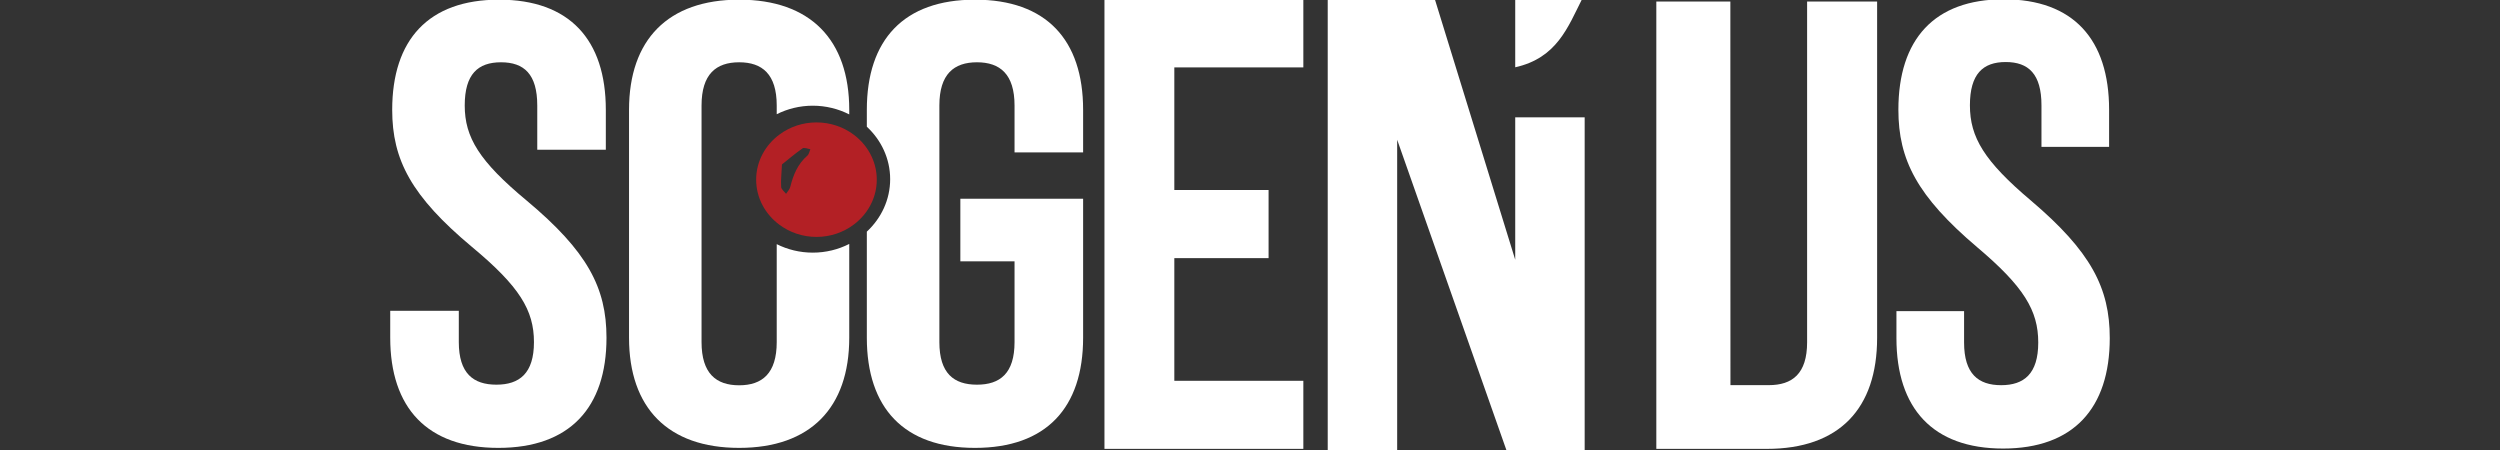 <?xml version="1.0" encoding="utf-8"?>
<!-- Generator: Adobe Illustrator 16.0.0, SVG Export Plug-In . SVG Version: 6.00 Build 0)  -->
<!DOCTYPE svg PUBLIC "-//W3C//DTD SVG 1.1//EN" "http://www.w3.org/Graphics/SVG/1.1/DTD/svg11.dtd">
<svg version="1.1" id="Layer_1" xmlns="http://www.w3.org/2000/svg" xmlns:xlink="http://www.w3.org/1999/xlink" x="0px" y="0px"
	 width="360px" height="64.8px" viewBox="0 0 360 64.8" enable-background="new 0 0 360 64.8" xml:space="preserve">
<rect x="0" y="0" width="360" height="64.8" fill="#333333" stroke="none"/>
<g>
	<path fill="#FFFFFF" d="M75.846,28.888c-6.837-5.677-8.925-9.104-8.925-13.701c0-4.506,1.899-6.218,5.222-6.218
		c3.324,0,5.223,1.712,5.223,6.218v6.377h9.873v-5.747c0-10.093-5.222-15.865-15.38-15.865c-10.161,0-15.382,5.772-15.382,15.865
		c0,7.213,2.754,12.441,11.49,19.743c6.835,5.68,8.923,9.104,8.923,13.705c0,4.505-2.088,6.128-5.41,6.128
		c-3.324,0-5.412-1.623-5.412-6.128v-4.51h-9.875v3.876c0,10.097,5.317,15.864,15.571,15.864c10.254,0,15.571-5.768,15.571-15.864
		C87.334,41.421,84.581,36.191,75.846,28.888z"/>
	<path fill="#FFFFFF" d="M111.848,35.158v14.107c0,4.505-2.09,6.217-5.411,6.217c-3.325,0-5.414-1.712-5.414-6.217V15.187
		c0-4.506,2.089-6.218,5.414-6.218c3.321,0,5.411,1.712,5.411,6.218v1.26c1.552-0.777,3.315-1.226,5.19-1.226
		c1.896,0,3.686,0.458,5.253,1.254v-0.658c0-10.093-5.601-15.865-15.854-15.865c-10.256,0-15.857,5.772-15.857,15.865v32.814
		c0,10.097,5.602,15.864,15.857,15.864c10.254,0,15.854-5.768,15.854-15.864V35.126c-1.567,0.8-3.356,1.254-5.253,1.254
		C115.164,36.38,113.4,35.935,111.848,35.158z"/>
	<path fill="#FFFFFF" d="M140.396-0.048c-10.252,0-15.572,5.772-15.572,15.865v2.431c2.071,1.921,3.359,4.595,3.359,7.554
		c0,2.957-1.288,5.63-3.359,7.555v15.274c0,10.097,5.32,15.864,15.572,15.864c10.256,0,15.573-5.768,15.573-15.864V28.621h-17.678
		v9.014h7.803v11.631c0,4.505-2.09,6.128-5.412,6.128c-3.325,0-5.412-1.623-5.412-6.128V15.187c0-4.506,2.087-6.218,5.412-6.218
		c3.322,0,5.412,1.712,5.412,6.218v6.761h9.875v-6.131C155.969,5.724,150.652-0.048,140.396-0.048z"/>
	<path fill="#FFFFFF" d="M260.224,49.283c0,4.543-2.133,6.178-5.525,6.178h-5.514L249.172,0.22h-10.661v64.418c0,0,5.431,0,15.896,0
		c10.471,0,15.898-5.815,15.898-15.991V0.22h-10.081V49.283z"/>
	<path fill="#FFFFFF" d="M292.476,28.9c-6.742-5.692-8.808-9.125-8.808-13.732c0-4.518,1.874-6.236,5.153-6.236
		s5.151,1.718,5.151,6.236v5.984h9.739v-5.351c0-10.121-5.15-15.902-15.17-15.902c-10.022,0-15.173,5.781-15.173,15.902
		c0,7.225,2.714,12.469,11.331,19.786c6.743,5.692,8.809,9.125,8.809,13.735c0,4.519-2.065,6.144-5.342,6.144
		c-3.282,0-5.338-1.625-5.338-6.144v-4.518h-9.74v3.885c0,10.12,5.243,15.901,15.358,15.901c10.114,0,15.36-5.781,15.36-15.901
		C303.808,41.461,301.094,36.221,292.476,28.9z"/>
	<g>
		<path fill="#FFFFFF" d="M218.192-0.1v9.789c6-1.335,7.589-5.789,9.61-9.789l0,0H218.192z"/>
		<polygon fill="#FFFFFF" points="218.192,37.406 218.192,37.406 206.62,-0.1 191.192,-0.1 191.192,64.9 201.192,64.9 
			201.192,20.125 201.192,20.125 216.952,64.9 228.192,64.9 228.192,16.9 218.192,16.9 		"/>
	</g>
	<path fill="#B32025" d="M125.521,22.56c-0.577-1.248-1.472-2.333-2.584-3.166c-1.479-1.104-3.338-1.768-5.366-1.768
		c-1.998,0-3.83,0.649-5.299,1.725c-2.053,1.506-3.384,3.863-3.384,6.519c0,2.658,1.331,5.013,3.384,6.521
		c1.469,1.076,3.301,1.724,5.299,1.724c2.028,0,3.888-0.664,5.366-1.77c1.112-0.833,2.007-1.915,2.584-3.163
		c0.471-1.014,0.734-2.133,0.734-3.313C126.255,24.693,125.992,23.574,125.521,22.56z M116.27,22.403
		c-1.41,1.223-2.047,2.797-2.468,4.505c-0.086,0.36-0.399,0.67-0.608,1.005c-0.249-0.329-0.686-0.648-0.707-0.993
		c-0.062-0.965,0.056-1.939,0.114-3.242c0.938-0.747,1.914-1.583,2.972-2.317c0.222-0.154,0.737,0.067,1.118,0.12
		C116.556,21.792,116.507,22.194,116.27,22.403z"/>
	<path fill="#FFFFFF" d="M159.042,64.638V-0.1h28.639v9.81h-18.578v17.654h13.573v9.81h-13.573v17.657h18.578v9.808H159.042z"/>
</g>
</svg>

